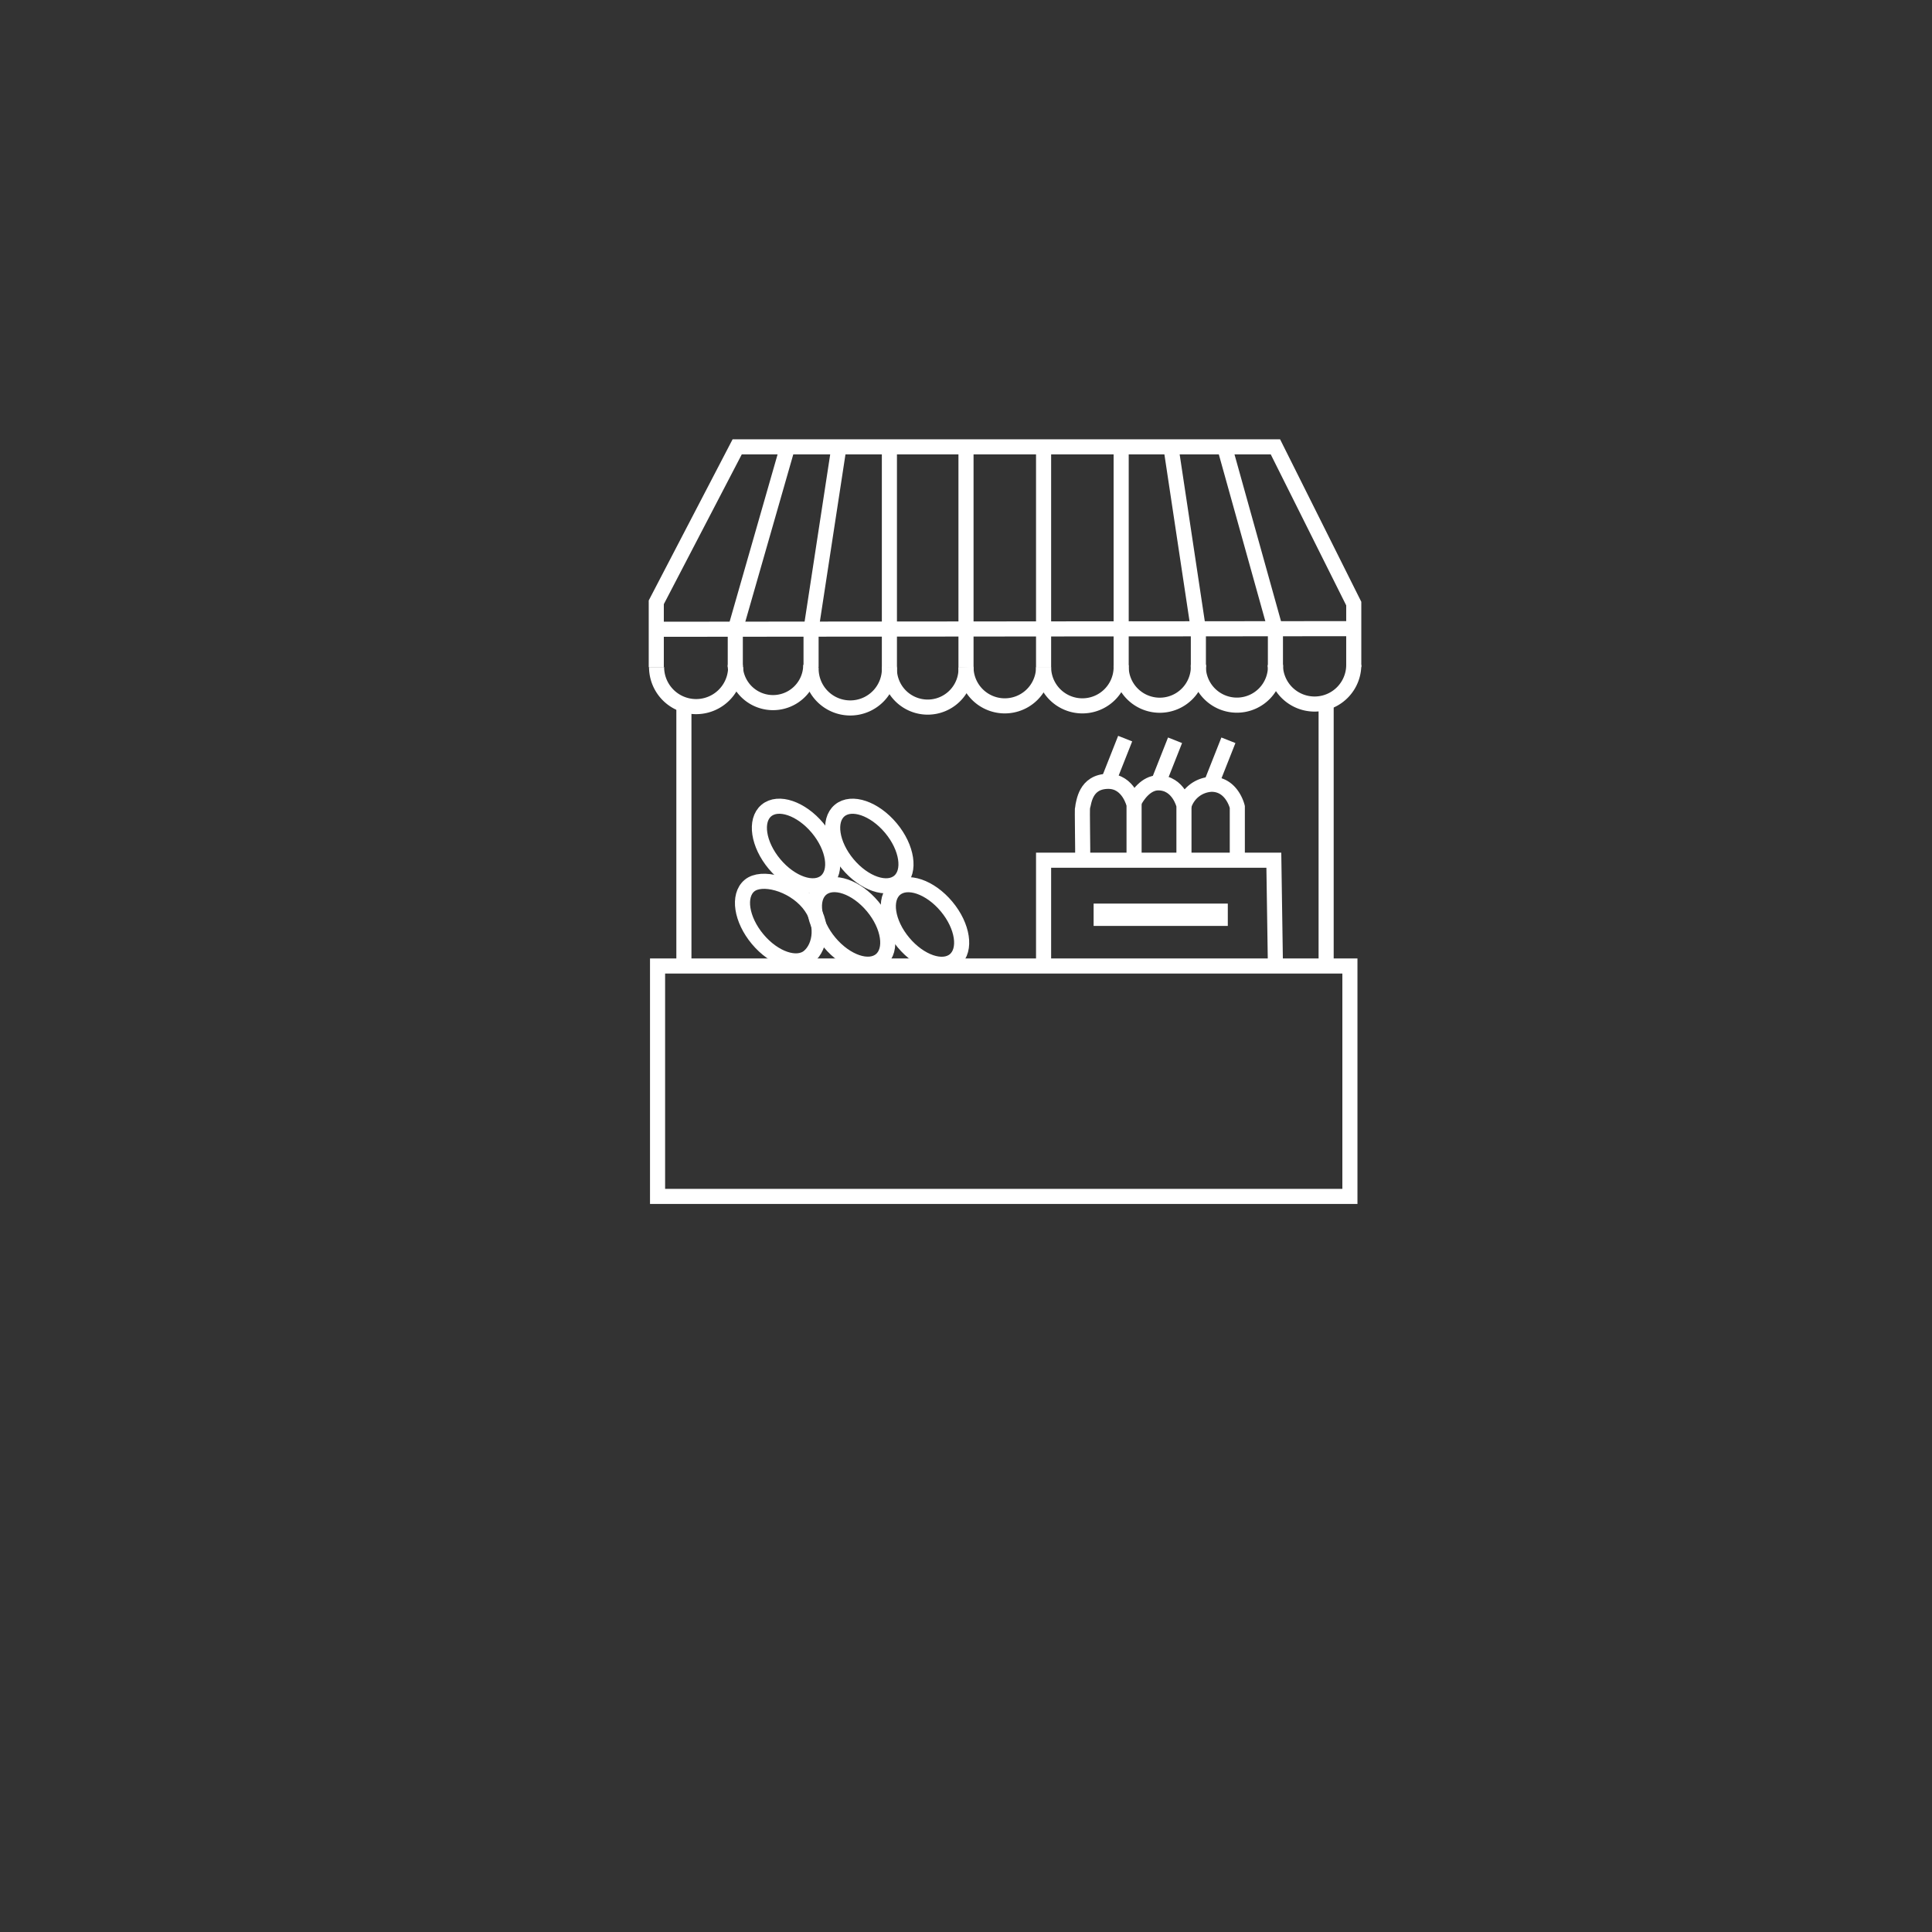 <svg id="Layer_1" data-name="Layer 1" xmlns="http://www.w3.org/2000/svg" viewBox="0 0 256 256"><rect x="0" y="0" width="256" height="256" fill="#333333" stroke="none"/><defs><style>.cls-1{fill:none;stroke:#fff;stroke-miterlimit:10;stroke-width:2px;}.cls-2{fill:#fff;}</style></defs><polyline class="cls-1" points="104.36 59.21 97.43 83.38 97.43 88.4"/><polyline class="cls-1" points="111.17 59.21 107.47 83.38 107.47 88.39"/><polyline class="cls-1" points="117.85 59.21 117.85 83.3 117.85 88.4"/><line class="cls-1" x1="128" y1="59.21" x2="128" y2="88.4"/><line class="cls-1" x1="138.28" y1="59.21" x2="138.28" y2="88.39"/><line class="cls-1" x1="148.56" y1="59.21" x2="148.56" y2="88.39"/><polyline class="cls-1" points="155.15 59.21 158.79 83.38 158.79 88.4"/><polyline class="cls-1" points="162.26 59.21 169 83.38 169 88.4"/><path class="cls-1" d="M87,88.39a5.24,5.24,0,0,0,10.48,0"/><path class="cls-1" d="M143.45,114c.06-1.25-.09-6.84,0-7.08.19-.48.29-3.38,3.41-3.39,2.71,0,3.41,3.1,3.41,3.1V114"/><line class="cls-1" x1="149.09" y1="97.87" x2="146.86" y2="103.51"/><path class="cls-1" d="M150.27,106.28c.42-.86,1.58-2.55,3.2-2.55,2.72,0,3.41,3,3.41,3V114"/><line class="cls-1" x1="155.7" y1="98.09" x2="153.47" y2="103.73"/><path class="cls-1" d="M156.88,106.76a4,4,0,0,1,3.66-2.84c2.72,0,3.41,3,3.41,3v7.22"/><line class="cls-1" x1="162.77" y1="98.09" x2="160.54" y2="103.73"/><path class="cls-1" d="M97.43,88.1a5,5,0,1,0,10,0"/><path class="cls-1" d="M107.48,88.39a5.19,5.19,0,1,0,10.37,0"/><path class="cls-1" d="M117.85,88.39a5.08,5.08,0,1,0,10.15,0"/><path class="cls-1" d="M128,88.39a5.14,5.14,0,1,0,10.28,0"/><path class="cls-1" d="M138.28,88.39a5.14,5.14,0,1,0,10.28,0"/><path class="cls-1" d="M148.56,88.1a5.12,5.12,0,1,0,10.23,0"/><path class="cls-1" d="M158.79,88.1a5.11,5.11,0,1,0,10.21,0"/><path class="cls-1" d="M169,88.1a5.19,5.19,0,1,0,10.38,0"/><rect class="cls-2" x="144.91" y="119.73" width="17.78" height="2.96"/><rect class="cls-1" x="87.13" y="128" width="91.74" height="30.53"/><polyline class="cls-1" points="138.28 127.97 138.28 113.98 168.79 113.98 169 127.97"/><line class="cls-1" x1="90.62" y1="93.34" x2="90.62" y2="128"/><line class="cls-1" x1="175.72" y1="93.34" x2="175.72" y2="128.32"/><ellipse class="cls-1" cx="105.48" cy="112.09" rx="3.72" ry="6.13" transform="translate(-47.34 93.77) rotate(-39.9)"/><ellipse class="cls-1" cx="115.19" cy="112.09" rx="3.72" ry="6.13" transform="translate(-45.08 100) rotate(-39.9)"/><ellipse class="cls-1" cx="122.57" cy="122.48" rx="3.72" ry="6.13" transform="translate(-50.03 107.16) rotate(-39.9)"/><ellipse class="cls-1" cx="112.78" cy="122.48" rx="3.72" ry="6.13" transform="translate(-52.31 100.87) rotate(-39.9)"/><path class="cls-1" d="M107.18,126.75c1.57-1.32,2.09-4.49-.08-7.09s-6.21-3.63-7.79-2.31-1.09,4.49,1.08,7.09S105.6,128.07,107.18,126.75Z"/><polyline class="cls-1" points="86.96 88.4 86.96 83.38 86.96 79.81 97.68 59.21 169 59.21 179.38 79.98 179.38 83.3 179.38 88.39"/><path class="cls-1" d="M87,83.38l92.39-.08"/></svg>